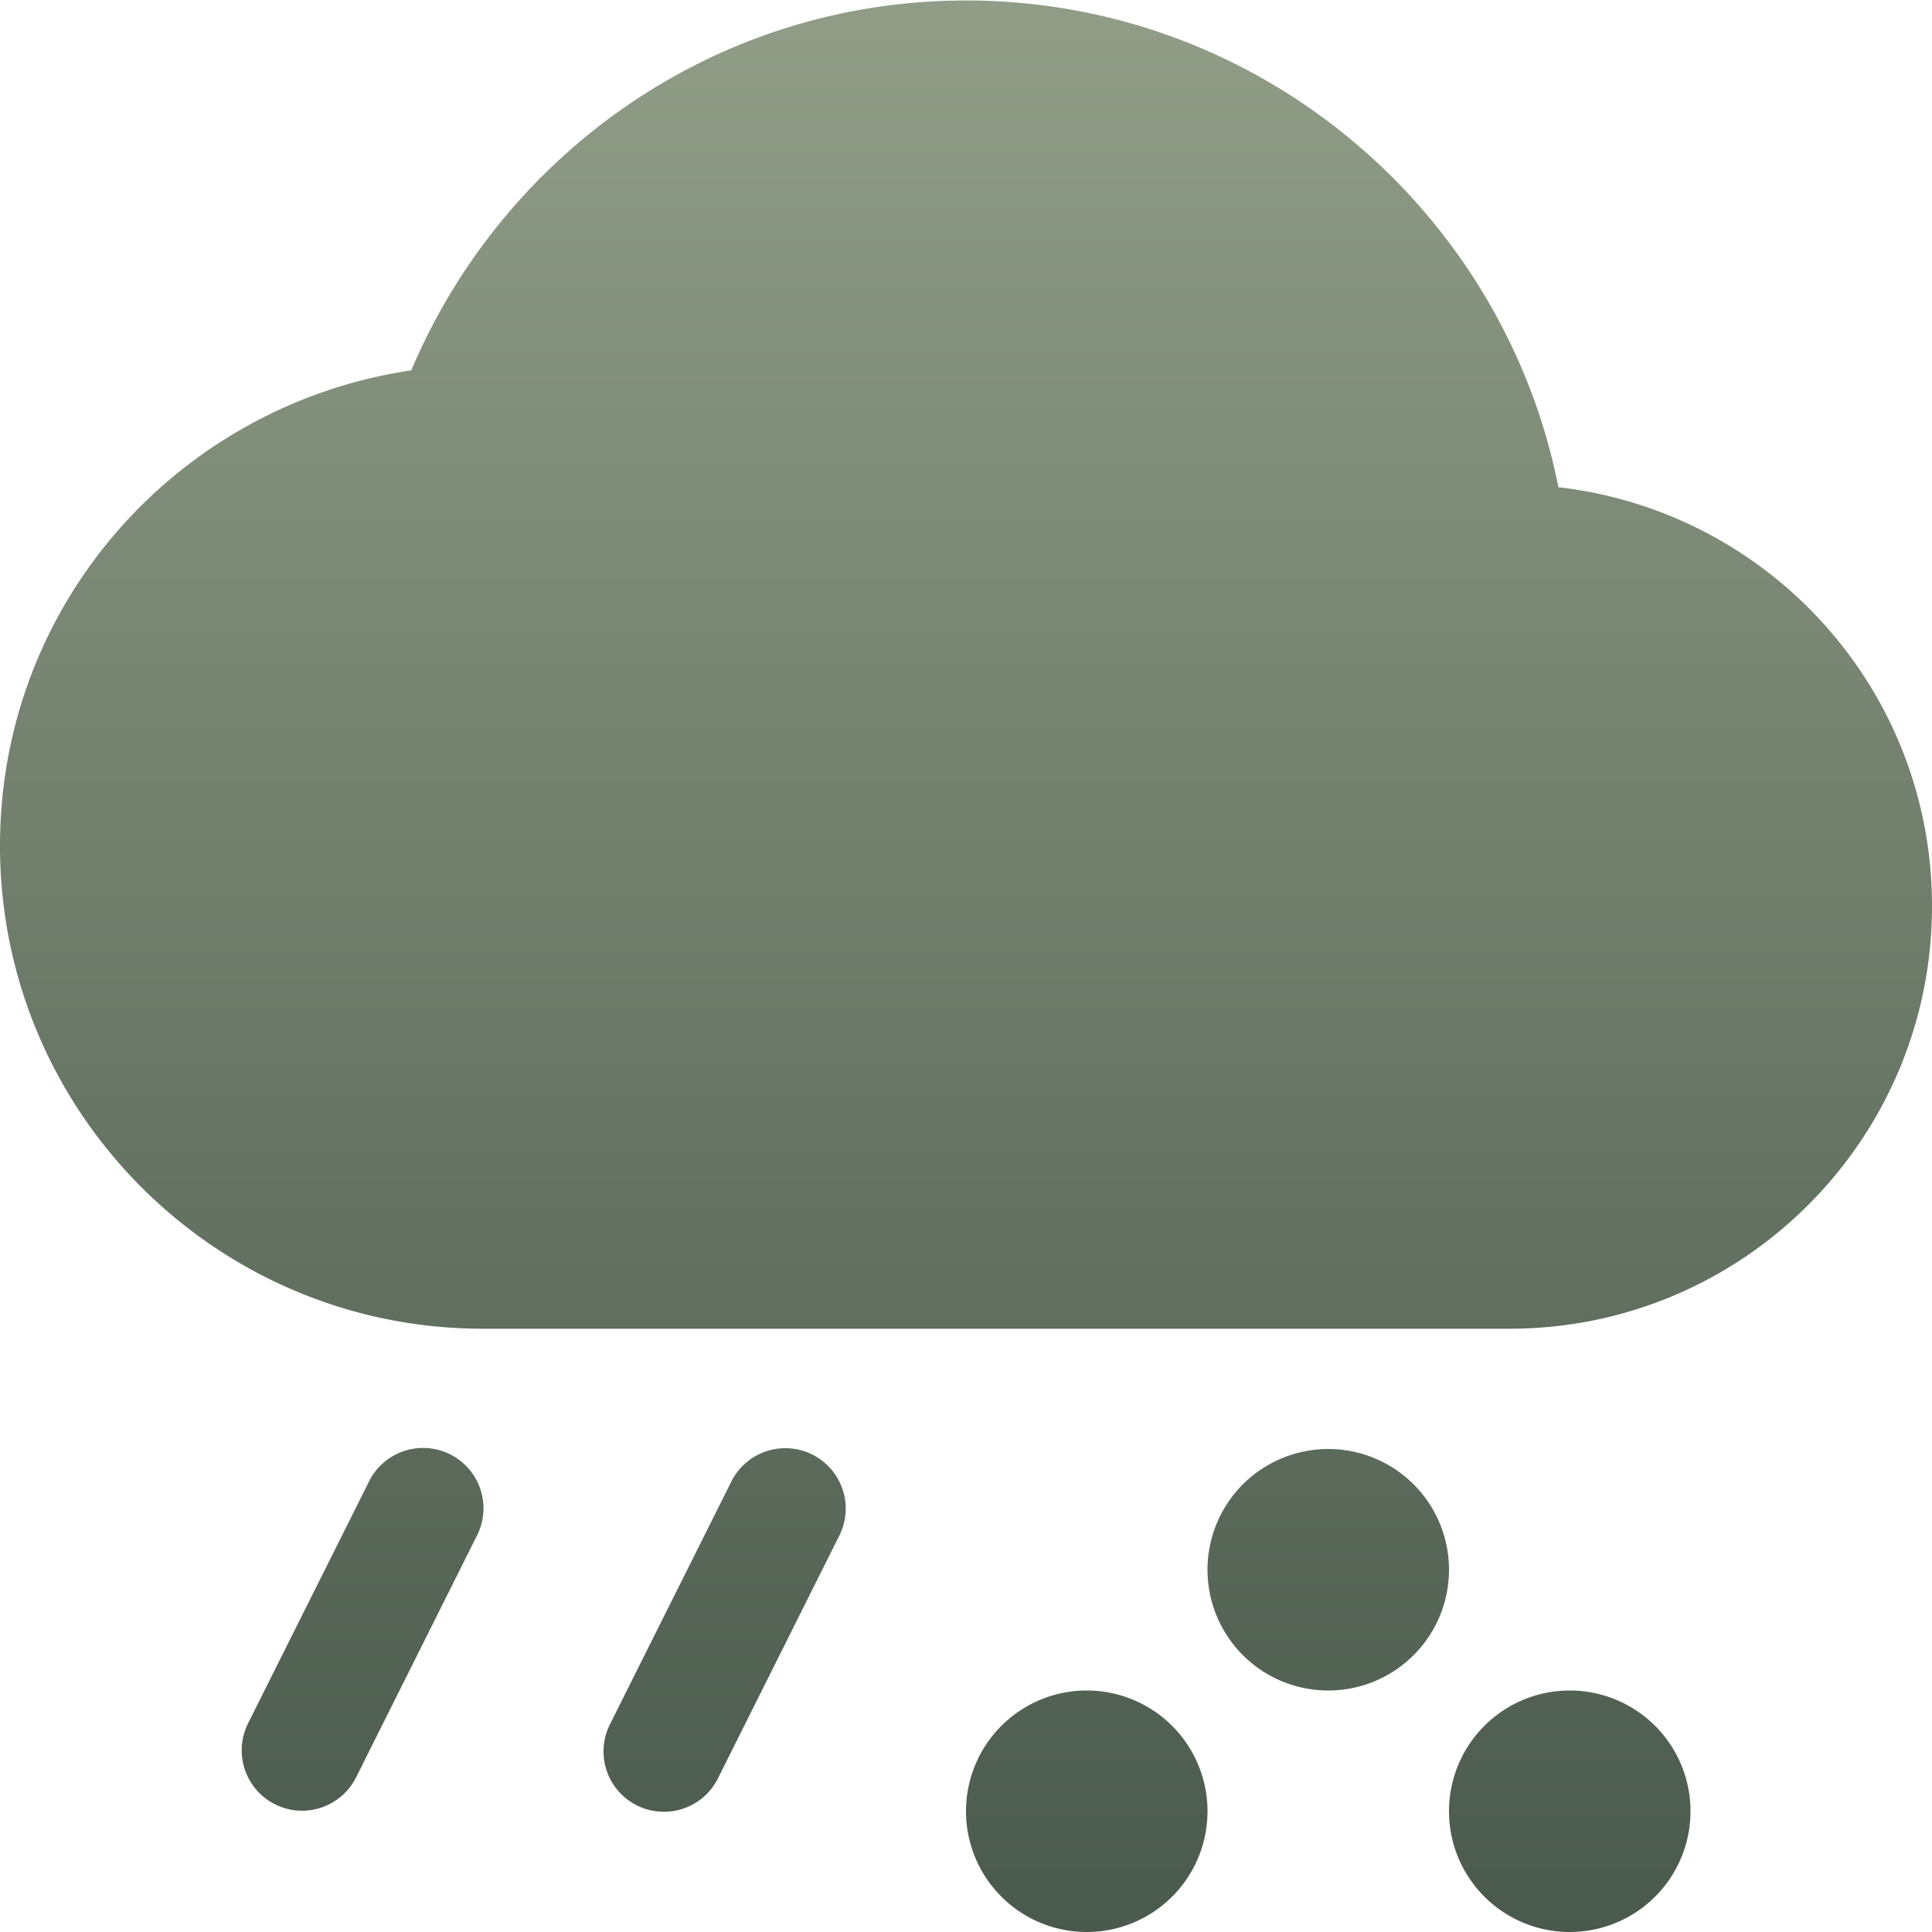 <svg xmlns="http://www.w3.org/2000/svg" width="16" height="16" version="1.1">
 <defs>
  <style id="current-color-scheme" type="text/css">
    .ColorScheme-Text { color: #d3dae3; } .ColorScheme-Highlight { color:#5294e2; }
  </style>
  <linearGradient id="sage" x1="0%" x2="0%" y1="0%" y2="100%">
    <stop offset="0%" style="stop-color:#919D87; stop-opacity:1"/>
    <stop offset="100%" style="stop-color:#49594C; stop-opacity:1"/>
  </linearGradient>
 </defs>
  <path fill="url(#sage)" class="ColorScheme-Text" d="M 8,0.004 C 5.929,0.004 4.165,1.272 3.406,3.067 1.478,3.353 0,4.996 0,7.004 0,9.213 1.791,11.004 4,11.004 H 12.5 C 14.433,11.004 16,9.437 16,7.504 16,5.707 14.649,4.235 12.906,4.035 12.452,1.742 10.427,0.004 8,0.004 Z M 3.478,11.992 A 0.5,0.5 0 0 0 3.053,12.275 L 2.053,14.275 A 0.5,0.5 0 0 0 2.947,14.723 L 3.947,12.723 A 0.5,0.5 0 0 0 3.478,11.992 Z M 6.479,11.994 A 0.5,0.5 0 0 0 6.053,12.277 L 5.053,14.277 A 0.5,0.5 0 1 0 5.947,14.725 L 6.947,12.725 A 0.5,0.5 0 0 0 6.479,11.994 Z M 11,12 A 1,1 0 0 0 10,13 1,1 0 0 0 11,14 1,1 0 0 0 12,13 1,1 0 0 0 11,12 Z M 9,14 A 1,1 0 0 0 8,15 1,1 0 0 0 9,16 1,1 0 0 0 10,15 1,1 0 0 0 9,14 Z M 13,14 A 1,1 0 0 0 12,15 1,1 0 0 0 13,16 1,1 0 0 0 14,15 1,1 0 0 0 13,14 Z"/>
</svg>
